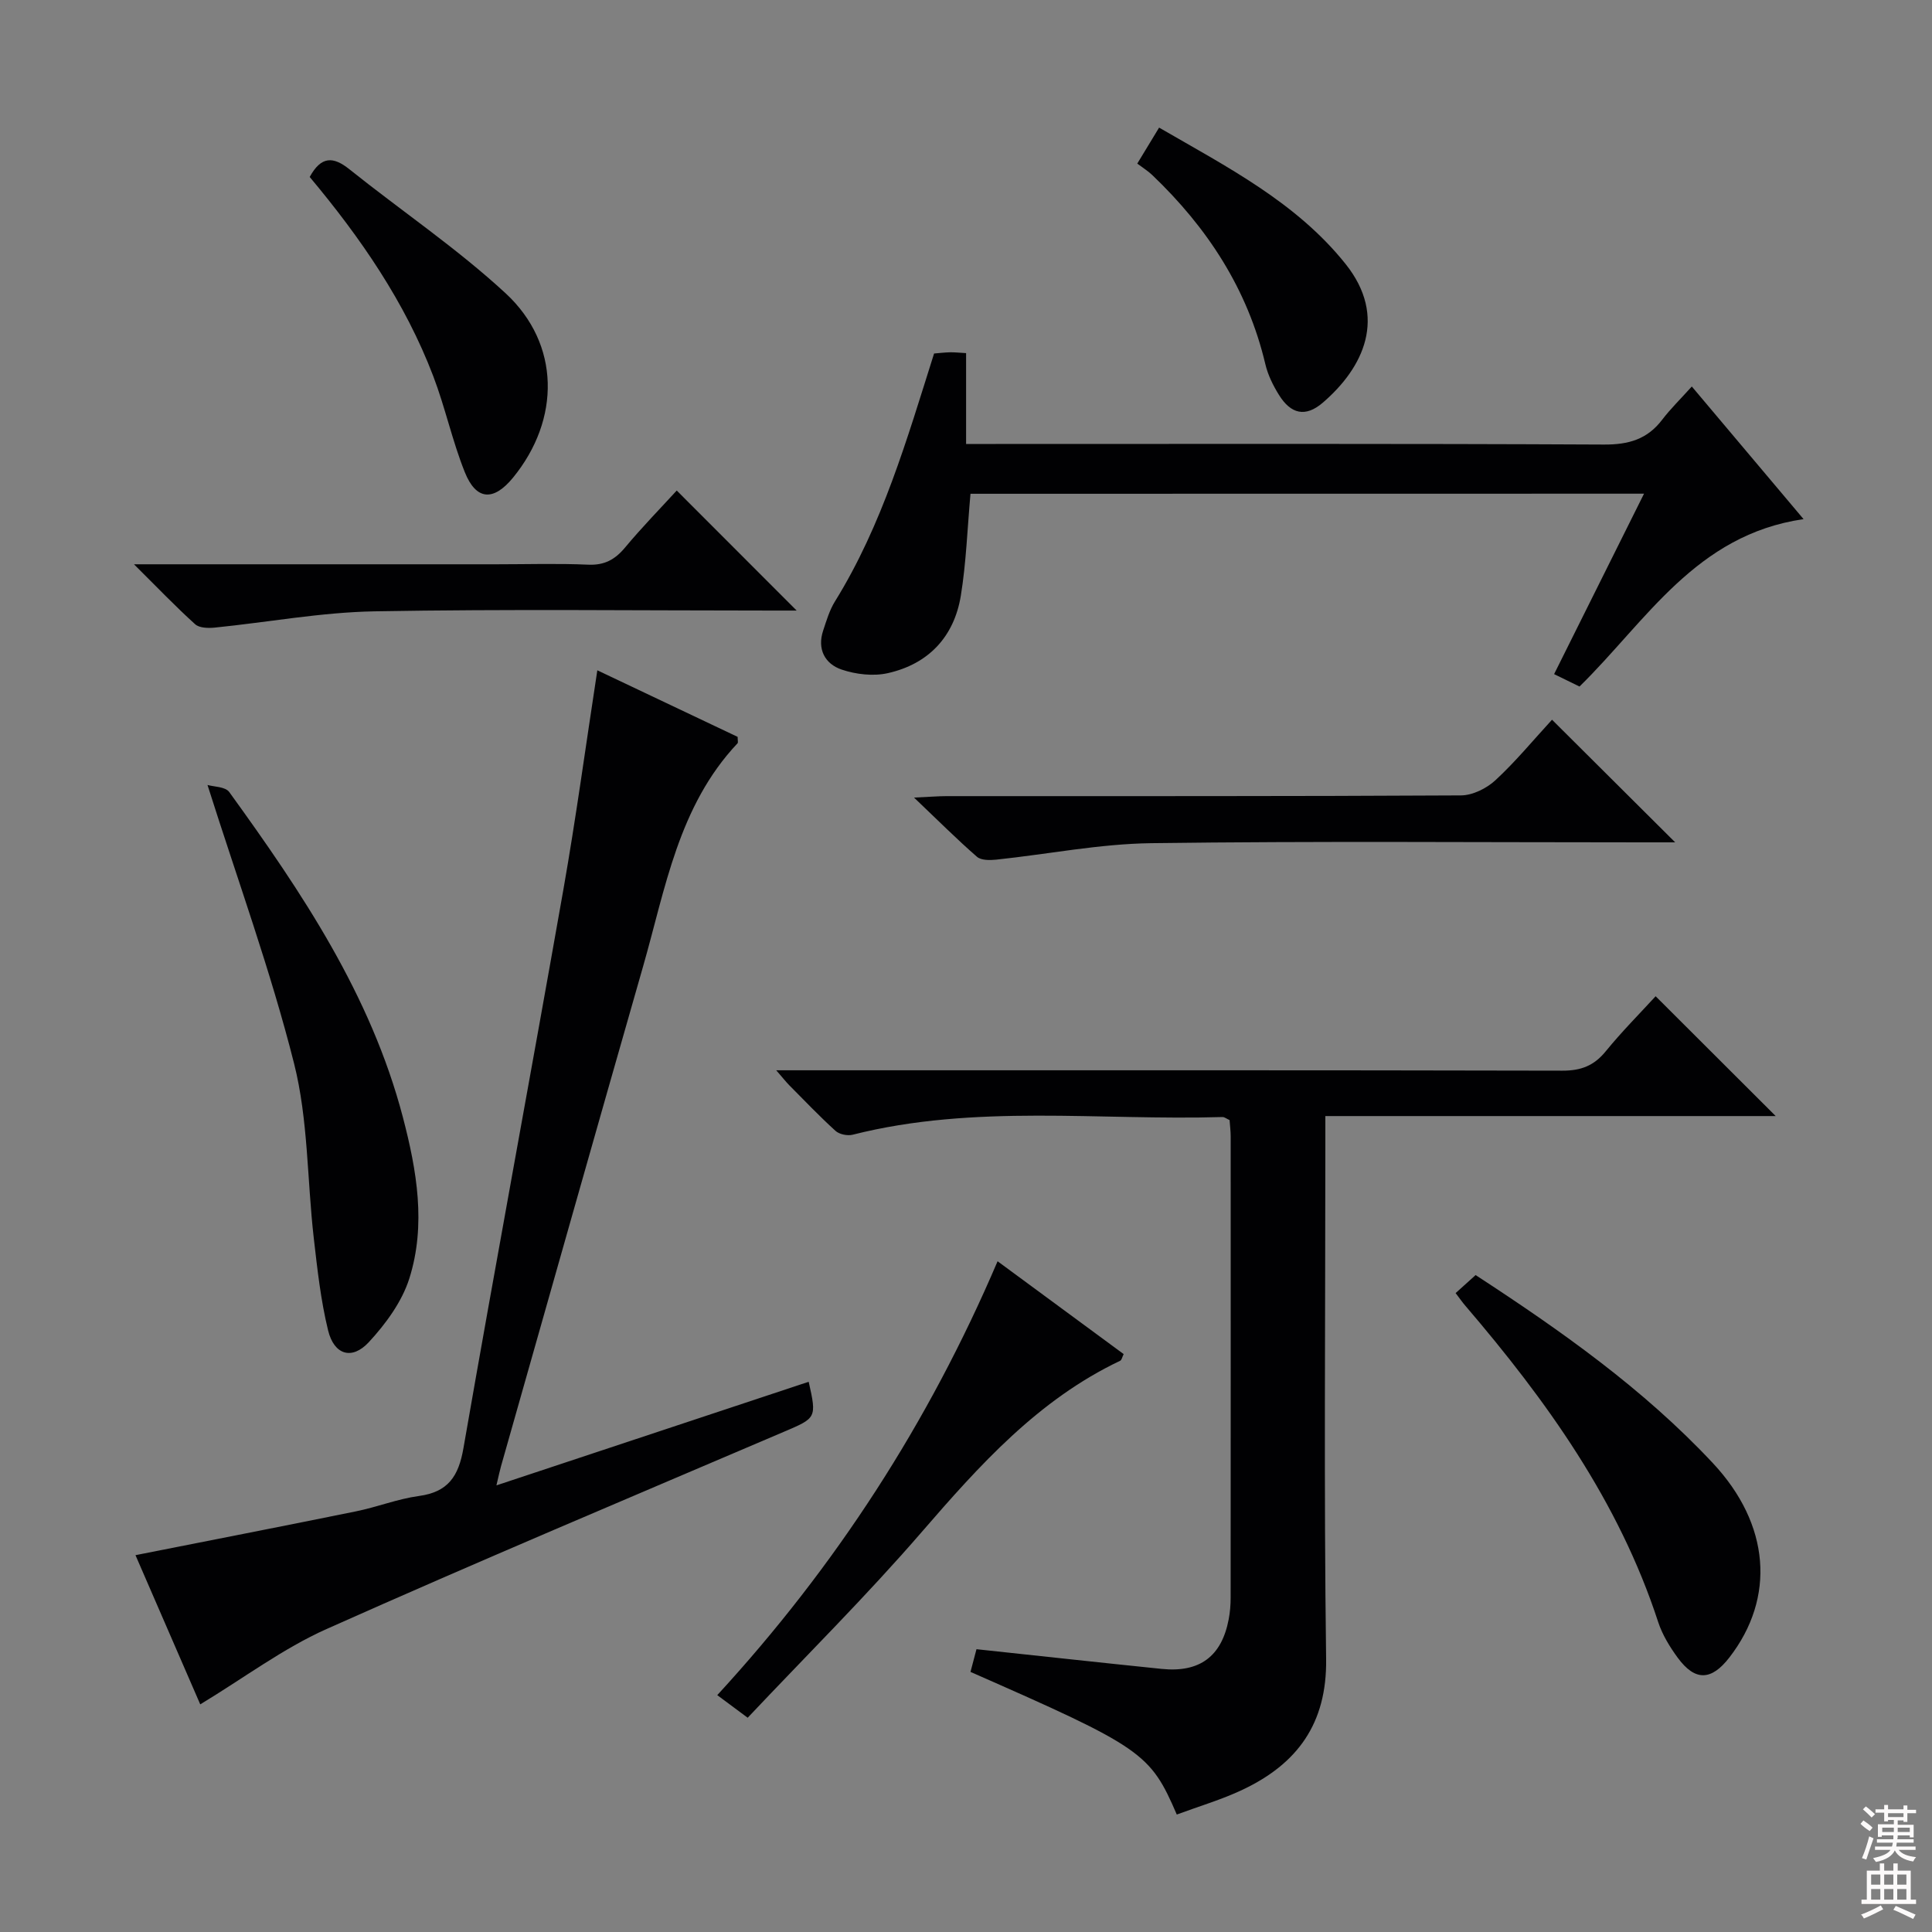 <svg enable-background="new 0 0 400 400" viewBox="0 0 400 400" xmlns="http://www.w3.org/2000/svg"><rect x="0" y="0" width="400" height="400" fill="#808080" stroke="none"/><g fill="#010103"><path d="m243.64 375.68c-5.51-12.79-7.14-13.89-42.71-29.53.43-1.61.87-3.28 1.24-4.7 13.02 1.39 25.69 2.78 38.36 4.08 7.86.8 12.4-2.59 13.86-10.28.28-1.46.4-2.98.4-4.47.02-31.82.02-63.64.01-95.46 0-1.14-.15-2.28-.23-3.42-.6-.26-1.04-.64-1.47-.63-25.54.76-51.28-2.74-76.56 3.66-1.07.27-2.76-.07-3.55-.79-3.33-3.02-6.43-6.28-9.6-9.47-.65-.66-1.22-1.4-2.68-3.08h6.83c51.98 0 103.95-.04 155.93.08 3.85.01 6.55-1.02 8.98-4.01 3.34-4.1 7.1-7.87 10.33-11.4 8.32 8.31 16.41 16.38 24.86 24.81-30.93 0-61.76 0-93.24 0v6.47c0 35.32-.31 70.64.16 105.95.18 13.37-5.96 21.69-17.29 27.05-4.29 2.04-8.91 3.39-13.63 5.14z"/><path d="m41.46 352.87c-4.55-10.47-9.09-20.94-13.41-30.89 15.45-3.06 30.57-6 45.65-9.07 4.38-.89 8.63-2.58 13.03-3.18 6.05-.82 8.21-4.08 9.22-9.9 6.72-38.58 13.89-77.08 20.69-115.64 2.61-14.84 4.63-29.78 7.03-45.41 9.92 4.7 19.55 9.27 29.05 13.78 0 .74.13 1.17-.02 1.33-12.24 12.98-14.92 30.03-19.56 46.21-9.87 34.46-19.61 68.95-29.4 103.43-.27.94-.46 1.89-.96 4 22.03-7.31 43.33-14.38 64.65-21.45 1.7 7.53 1.56 7.5-5.14 10.36-31.61 13.5-63.31 26.83-94.7 40.84-8.99 4.02-17.08 10.12-26.13 15.59z"/><path d="m200.93 102.23c-.66 7.32-.89 14.28-2 21.1-1.39 8.5-6.68 14.13-15.08 16.03-3.02.69-6.65.27-9.62-.74-3.43-1.17-5.09-4.22-3.8-8.08.68-2.04 1.3-4.18 2.42-5.99 9.83-15.86 14.92-33.58 20.54-51.36 1-.08 2.14-.22 3.28-.25.97-.02 1.94.09 3.35.17v18.81h6.16c41.97 0 83.93-.09 125.9.12 5.11.03 8.98-1.09 12.07-5.16 1.71-2.24 3.75-4.23 6.12-6.86 7.88 9.35 15.27 18.12 23.14 27.46-22.33 3.24-32.56 21.11-46.39 34.66-1.57-.76-3.18-1.55-5.26-2.57 6.18-12.4 12.28-24.65 18.62-37.36-46.96.02-93.19.02-139.45.02z"/><path d="m42.96 162.52c1.25.37 3.68.33 4.5 1.46 15.05 20.79 29.32 42.04 35.95 67.32 2.89 11.03 4.84 22.3 1.34 33.39-1.53 4.83-4.89 9.41-8.4 13.2-3.49 3.76-7.18 2.63-8.42-2.44-1.53-6.25-2.23-12.72-2.97-19.14-1.38-12.05-1.14-24.47-4.07-36.1-4.85-19.24-11.69-37.99-17.93-57.69z"/><path d="m301.37 267.72c1.52-1.37 2.75-2.47 4.14-3.73 17.6 11.47 34.7 23.52 49.11 38.92 11.88 12.7 13.01 27.86 3.44 40.24-3.75 4.85-7.11 4.96-10.71.06-1.65-2.25-3.18-4.76-4.04-7.38-8.16-25.01-23.11-45.84-39.96-65.53-.54-.62-1.01-1.3-1.98-2.58z"/><path d="m321.33 149.01c8.34 8.3 16.36 16.29 25.5 25.39-2.88 0-4.69 0-6.5 0-33.99 0-67.98-.28-101.96.17-10.71.14-21.4 2.28-32.1 3.41-1.33.14-3.14.16-4.01-.6-4.11-3.58-7.97-7.44-13.02-12.25 3.32-.15 5.05-.3 6.77-.3 35.49-.01 70.98.05 106.46-.15 2.42-.01 5.31-1.45 7.13-3.13 4.14-3.82 7.75-8.21 11.73-12.54z"/><path d="m206.54 261.13c8.93 6.58 17.48 12.87 26.1 19.22-.3.6-.4 1.23-.72 1.38-16.99 8.08-29.12 21.62-41.16 35.54-11.38 13.16-23.78 25.45-35.96 38.37-2.63-1.95-4.28-3.18-6.3-4.68 24.53-26.68 43.74-56.34 58.04-89.83z"/><path d="m27.74 116.83h75.05c6.33 0 12.66-.2 18.98.08 3.37.15 5.56-1.05 7.65-3.56 3.5-4.2 7.33-8.12 10.69-11.79 8.27 8.27 16.33 16.34 24.83 24.85-1.6 0-3.3 0-5 0-27.48 0-54.96-.33-82.42.16-11.04.2-22.04 2.26-33.07 3.37-1.34.13-3.18.09-4.05-.7-4.03-3.64-7.79-7.57-12.66-12.41z"/><path d="m64.12 36.64c2.4-4.39 4.91-4.24 8.21-1.6 10.75 8.6 22.26 16.36 32.34 25.67 11.38 10.52 11.39 26.15 1.54 38.19-4.03 4.92-7.63 4.72-9.98-1.15-2.58-6.44-4.04-13.33-6.51-19.82-5.86-15.39-15.1-28.75-25.6-41.29z"/><path d="m235.46 33.87c1.75-2.88 3.01-4.97 4.52-7.45 14.14 8.19 28.38 15.46 38.58 28.2 8.81 11 3.73 21.52-4.7 28.76-3.57 3.06-6.6 2.37-9.08-1.64-1.21-1.95-2.28-4.12-2.8-6.33-3.67-15.55-12-28.27-23.42-39.17-.84-.81-1.85-1.43-3.1-2.37z"/></g><path d="m385.2 377.6.6-.7c.6.4 1.3.9 1.9 1.5l-.6.7c-.8-.5-1.4-1-1.9-1.5zm.3 7.1c.6-1.4 1.1-2.9 1.5-4.5.3.1.6.3.9.4-.5 1.4-1 2.9-1.5 4.4zm.2-10.1.6-.6c.7.5 1.3 1.1 1.9 1.6l-.7.7c-.6-.6-1.2-1.2-1.8-1.7zm8.4-.8h.8v.9h1.8v.7h-1.8v1.8h-.8v-.3h-1.2v.9h3.3v2.6h-.8v-.4h-2.5c0 .3 0 .6-.1.8h3.4v.7h-3.5c0 .3-.1.6-.1.8h4v.7h-3.5c.7.9 1.9 1.3 3.6 1.5-.2.2-.4.5-.6.9-1.9-.3-3.2-1.1-3.8-2.3-.5 1.1-1.8 2-3.9 2.4-.2-.3-.4-.5-.6-.8 1.9-.4 3.1-.9 3.6-1.7h-3.2v-.7h3.5c.1-.2.1-.5.2-.8h-3.3v-.7h3.4c0-.2 0-.5 0-.8h-2.4v.3h-.8v-2.6h3.3v-.9h-1.2v.3h-.8v-1.8h-1.8v-.7h1.8v-.9h.8v.9h3.2zm-4.4 5.5h2.4c0-.3 0-.6 0-.9h-2.4zm1.2-3.1h3.2v-.8h-3.2zm4.4 2.2h-2.4v.9h2.5v-.9z" fill="#fcfafa"/><path d="m389.2 385.8h.9v1.5h1.9v-1.5h.9v1.5h2.7v6h1.1v.9h-11.3v-.9h1.1v-6h2.7zm.2 8.7.5.8c-1.2.6-2.5 1.3-4 1.9-.2-.3-.3-.6-.6-.8 1.6-.6 3-1.3 4.1-1.9zm-2-4.3h1.9v-2.1h-1.9zm0 3.1h1.9v-2.2h-1.9zm2.7-3.1h1.9v-2.1h-1.9zm0 3.1h1.9v-2.2h-1.9zm2.4 1.3c1.4.6 2.7 1.2 4.1 1.8l-.5.9c-1.5-.7-2.8-1.4-4.1-1.9zm2.2-6.5h-1.9v2.1h1.9zm-1.9 5.2h1.9v-2.2h-1.9z" fill="#fcfafa"/></svg>